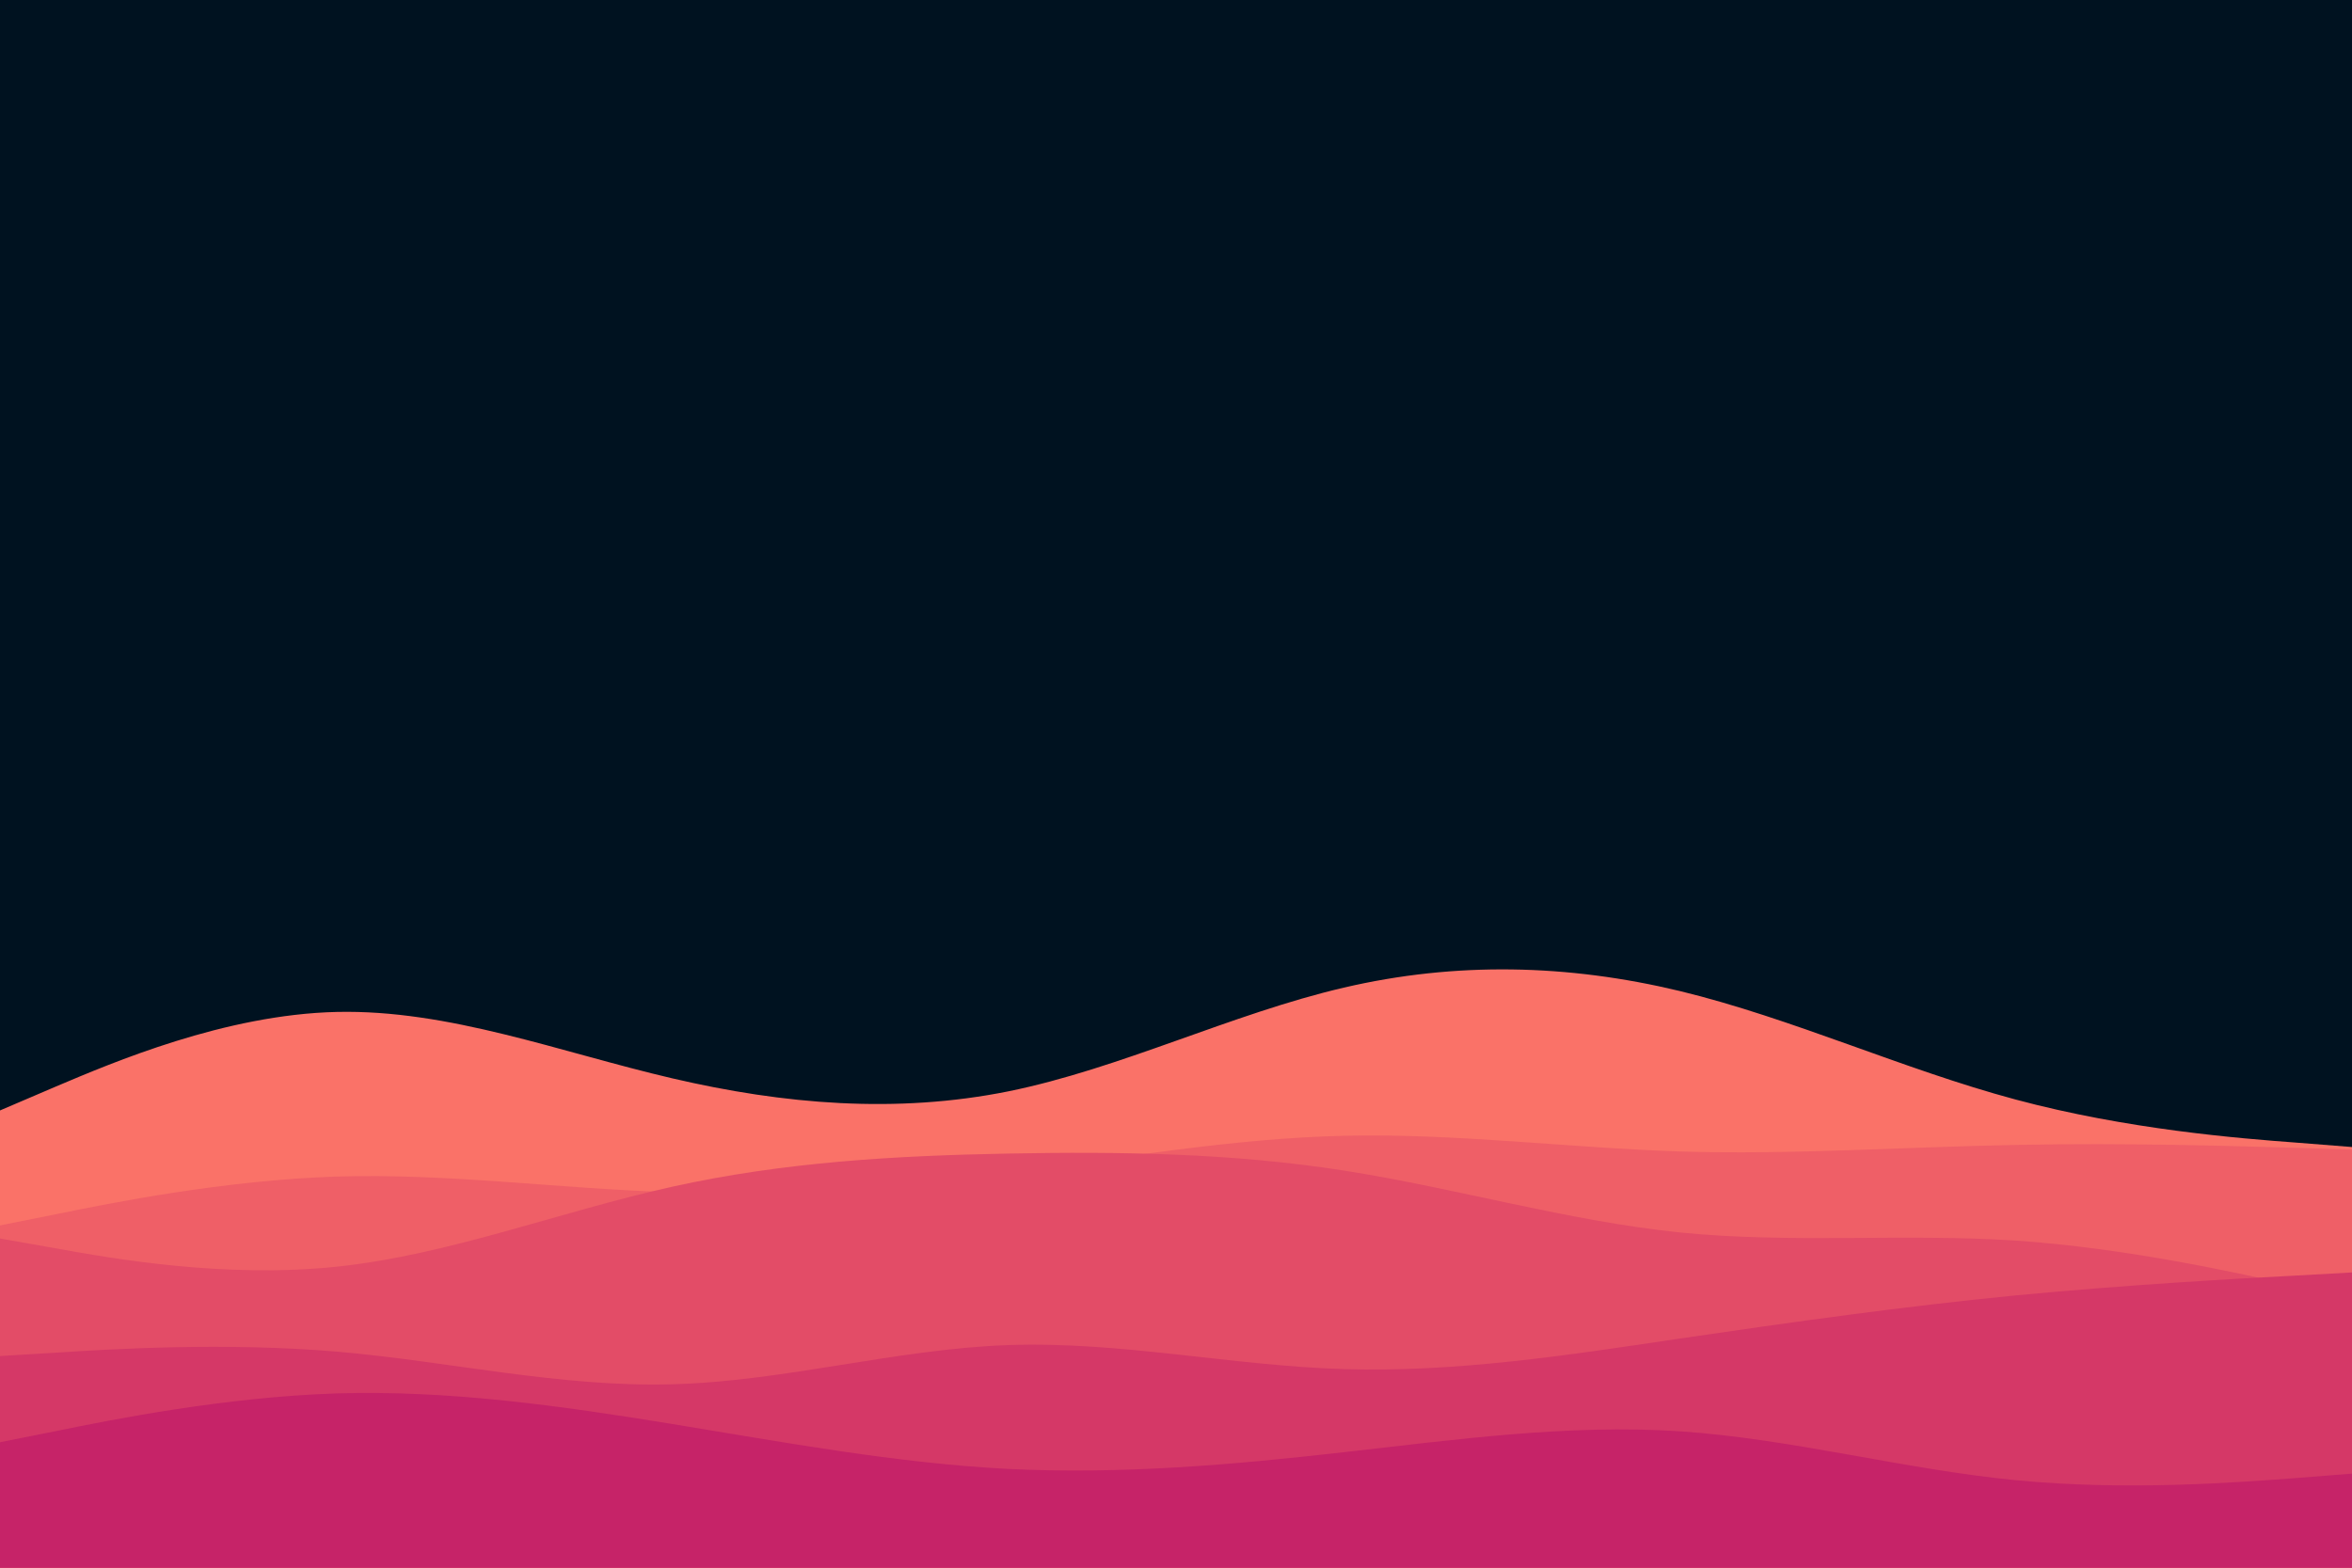 <svg id="visual" viewBox="0 0 900 600" width="900" height="600" xmlns="http://www.w3.org/2000/svg" xmlns:xlink="http://www.w3.org/1999/xlink" version="1.1"><rect x="0" y="0" width="900" height="600" fill="#001220"></rect><path d="M0 425L21.5 415.8C43 406.7 86 388.3 128.8 387.3C171.7 386.3 214.3 402.7 257.2 412.7C300 422.7 343 426.3 385.8 417.7C428.7 409 471.3 388 514.2 378C557 368 600 369 642.8 379.3C685.7 389.7 728.3 409.3 771.2 420.8C814 432.3 857 435.7 878.5 437.3L900 439L900 601L878.5 601C857 601 814 601 771.2 601C728.3 601 685.7 601 642.8 601C600 601 557 601 514.2 601C471.3 601 428.7 601 385.8 601C343 601 300 601 257.2 601C214.3 601 171.7 601 128.8 601C86 601 43 601 21.5 601L0 601Z" fill="#fa7268"></path><path d="M0 469L21.5 464.7C43 460.3 86 451.7 128.8 450.3C171.7 449 214.3 455 257.2 456.3C300 457.7 343 454.3 385.8 448.8C428.7 443.3 471.3 435.7 514.2 434.7C557 433.7 600 439.3 642.8 440.7C685.7 442 728.3 439 771.2 438.2C814 437.3 857 438.7 878.5 439.3L900 440L900 601L878.5 601C857 601 814 601 771.2 601C728.3 601 685.7 601 642.8 601C600 601 557 601 514.2 601C471.3 601 428.7 601 385.8 601C343 601 300 601 257.2 601C214.3 601 171.7 601 128.8 601C86 601 43 601 21.5 601L0 601Z" fill="#ef5f67"></path><path d="M0 474L21.5 477.8C43 481.7 86 489.3 128.8 484.8C171.7 480.3 214.3 463.7 257.2 454.2C300 444.7 343 442.3 385.8 441.5C428.7 440.7 471.3 441.3 514.2 448C557 454.7 600 467.3 642.8 471.7C685.7 476 728.3 472 771.2 474.8C814 477.7 857 487.3 878.5 492.2L900 497L900 601L878.5 601C857 601 814 601 771.2 601C728.3 601 685.7 601 642.8 601C600 601 557 601 514.2 601C471.3 601 428.7 601 385.8 601C343 601 300 601 257.2 601C214.3 601 171.7 601 128.8 601C86 601 43 601 21.5 601L0 601Z" fill="#e34c67"></path><path d="M0 519L21.5 517.7C43 516.3 86 513.7 128.8 517.3C171.7 521 214.3 531 257.2 529.8C300 528.7 343 516.3 385.8 514.8C428.7 513.3 471.3 522.7 514.2 524C557 525.3 600 518.7 642.8 512.3C685.7 506 728.3 500 771.2 495.8C814 491.7 857 489.3 878.5 488.2L900 487L900 601L878.5 601C857 601 814 601 771.2 601C728.3 601 685.7 601 642.8 601C600 601 557 601 514.2 601C471.3 601 428.7 601 385.8 601C343 601 300 601 257.2 601C214.3 601 171.7 601 128.8 601C86 601 43 601 21.5 601L0 601Z" fill="#d53867"></path><path d="M0 552L21.5 547.7C43 543.3 86 534.7 128.8 533.3C171.7 532 214.3 538 257.2 545C300 552 343 560 385.8 562.2C428.7 564.3 471.3 560.7 514.2 555.8C557 551 600 545 642.8 547.8C685.7 550.7 728.3 562.3 771.2 566.5C814 570.7 857 567.3 878.5 565.7L900 564L900 601L878.5 601C857 601 814 601 771.2 601C728.3 601 685.7 601 642.8 601C600 601 557 601 514.2 601C471.3 601 428.7 601 385.8 601C343 601 300 601 257.2 601C214.3 601 171.7 601 128.8 601C86 601 43 601 21.5 601L0 601Z" fill="#c62368"></path></svg>